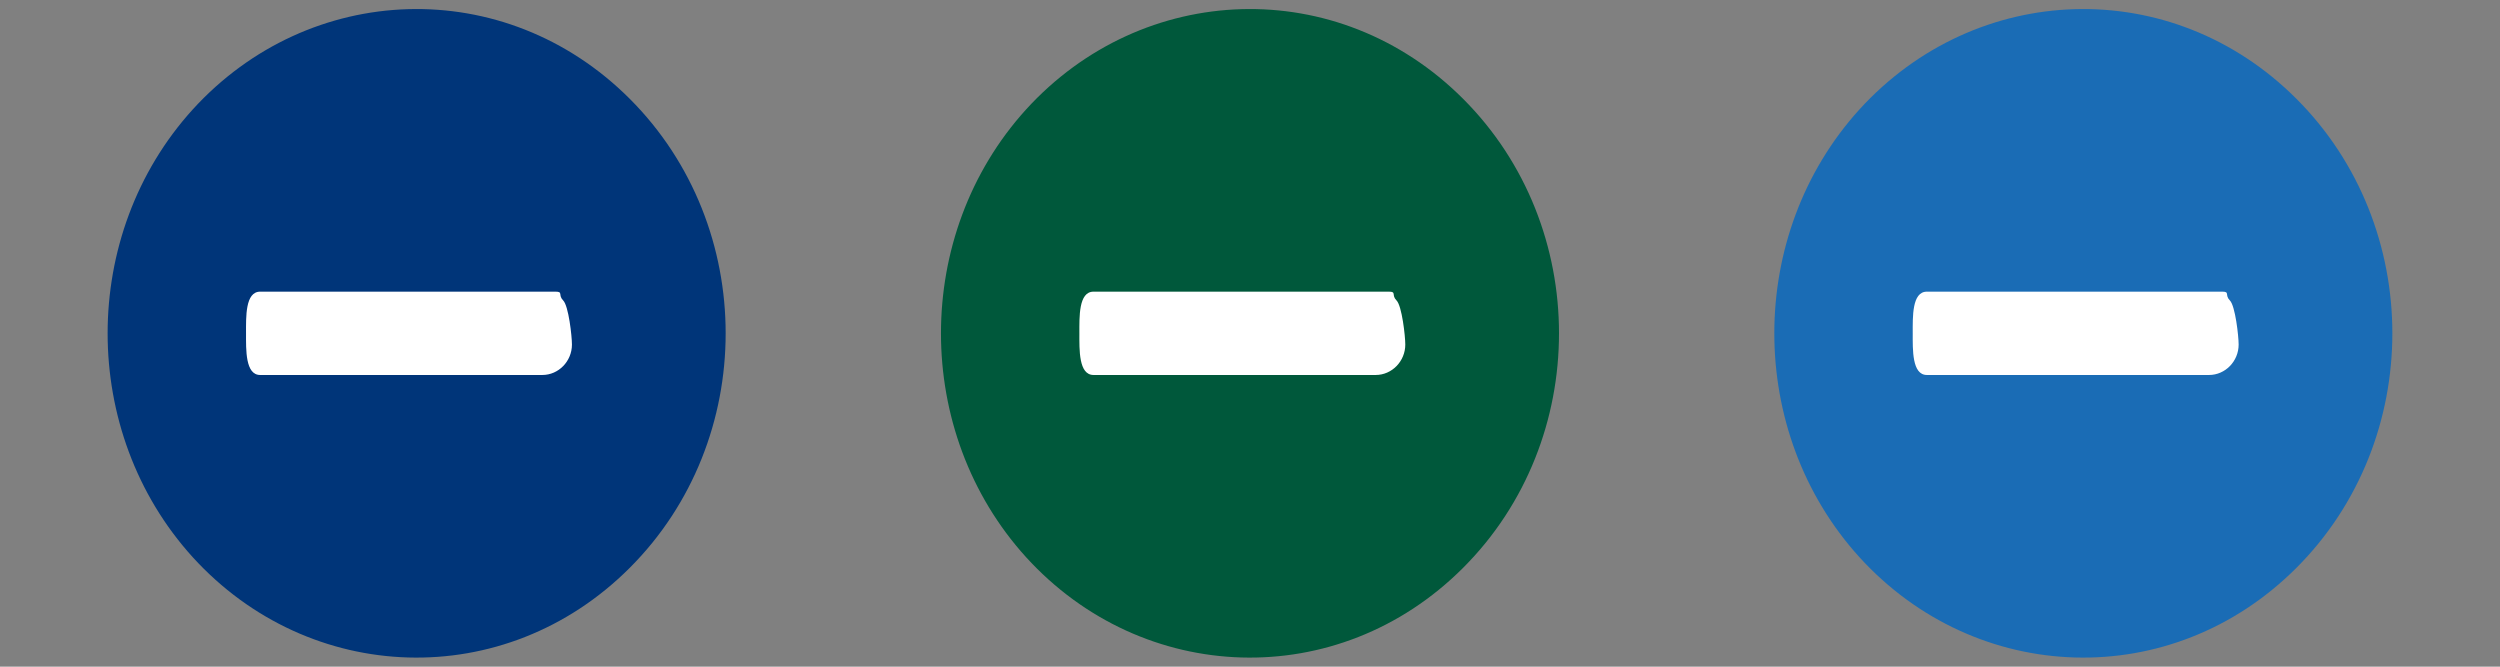 <?xml version="1.0" encoding="utf-8"?>
<!-- Generator: Adobe Illustrator 16.0.0, SVG Export Plug-In . SVG Version: 6.00 Build 0)  -->
<!DOCTYPE svg PUBLIC "-//W3C//DTD SVG 1.1//EN" "http://www.w3.org/Graphics/SVG/1.1/DTD/svg11.dtd">
<svg version="1.1" id="Layer_1" xmlns="http://www.w3.org/2000/svg" xmlns:xlink="http://www.w3.org/1999/xlink" x="0px" y="0px"
	 width="60.002px" height="16px" viewBox="0 0 60.002 16" enable-background="new 0 0 60.002 16" xml:space="preserve">
<rect x="0" y="0" width="60.002" height="16" fill="#808080" stroke="none"/>
<g>
	<path fill="#003579" d="M15.113,13.63c-3,3-7.69,2.82-10.49-0.26c-2.72-3-2.72-7.74,0-10.74c2.8-3.08,7.49-3.26,10.49-0.26
		C18.184,5.439,18.184,10.561,15.113,13.63z"/>
	<path fill="#FFFFFF" d="M6.244,7h7.091c0.188,0,0.052,0.08,0.181,0.21c0.131,0.13,0.211,0.86,0.211,1.06
		c0,0.4-0.32,0.73-0.711,0.73H6.245c-0.359,0-0.34-0.609-0.34-1S5.884,7,6.244,7z"/>
</g>
<path fill="#00583B" d="M35.114,13.63c-3,3-7.69,2.82-10.49-0.26c-2.72-3-2.72-7.74,0-10.74c2.8-3.08,7.49-3.26,10.49-0.26
	C38.185,5.439,38.185,10.561,35.114,13.63z"/>
<path fill="#FFFFFF" d="M26.245,7h7.091c0.188,0,0.052,0.08,0.181,0.21c0.131,0.13,0.211,0.86,0.211,1.06
	c0,0.4-0.32,0.73-0.711,0.73h-6.771c-0.359,0-0.34-0.609-0.34-1S25.885,7,26.245,7z"/>
<path fill="#1A6CB5" d="M55.115,13.63c-3,3-7.69,2.82-10.49-0.26c-2.72-3-2.72-7.74,0-10.74c2.8-3.08,7.49-3.26,10.49-0.26
	C58.186,5.439,58.186,10.561,55.115,13.63z"/>
<path fill="#FFFFFF" d="M46.246,7h7.091c0.188,0,0.052,0.08,0.181,0.21c0.131,0.13,0.211,0.86,0.211,1.06
	c0,0.4-0.32,0.73-0.711,0.73h-6.771c-0.359,0-0.34-0.609-0.34-1S45.886,7,46.246,7z"/>
</svg>
